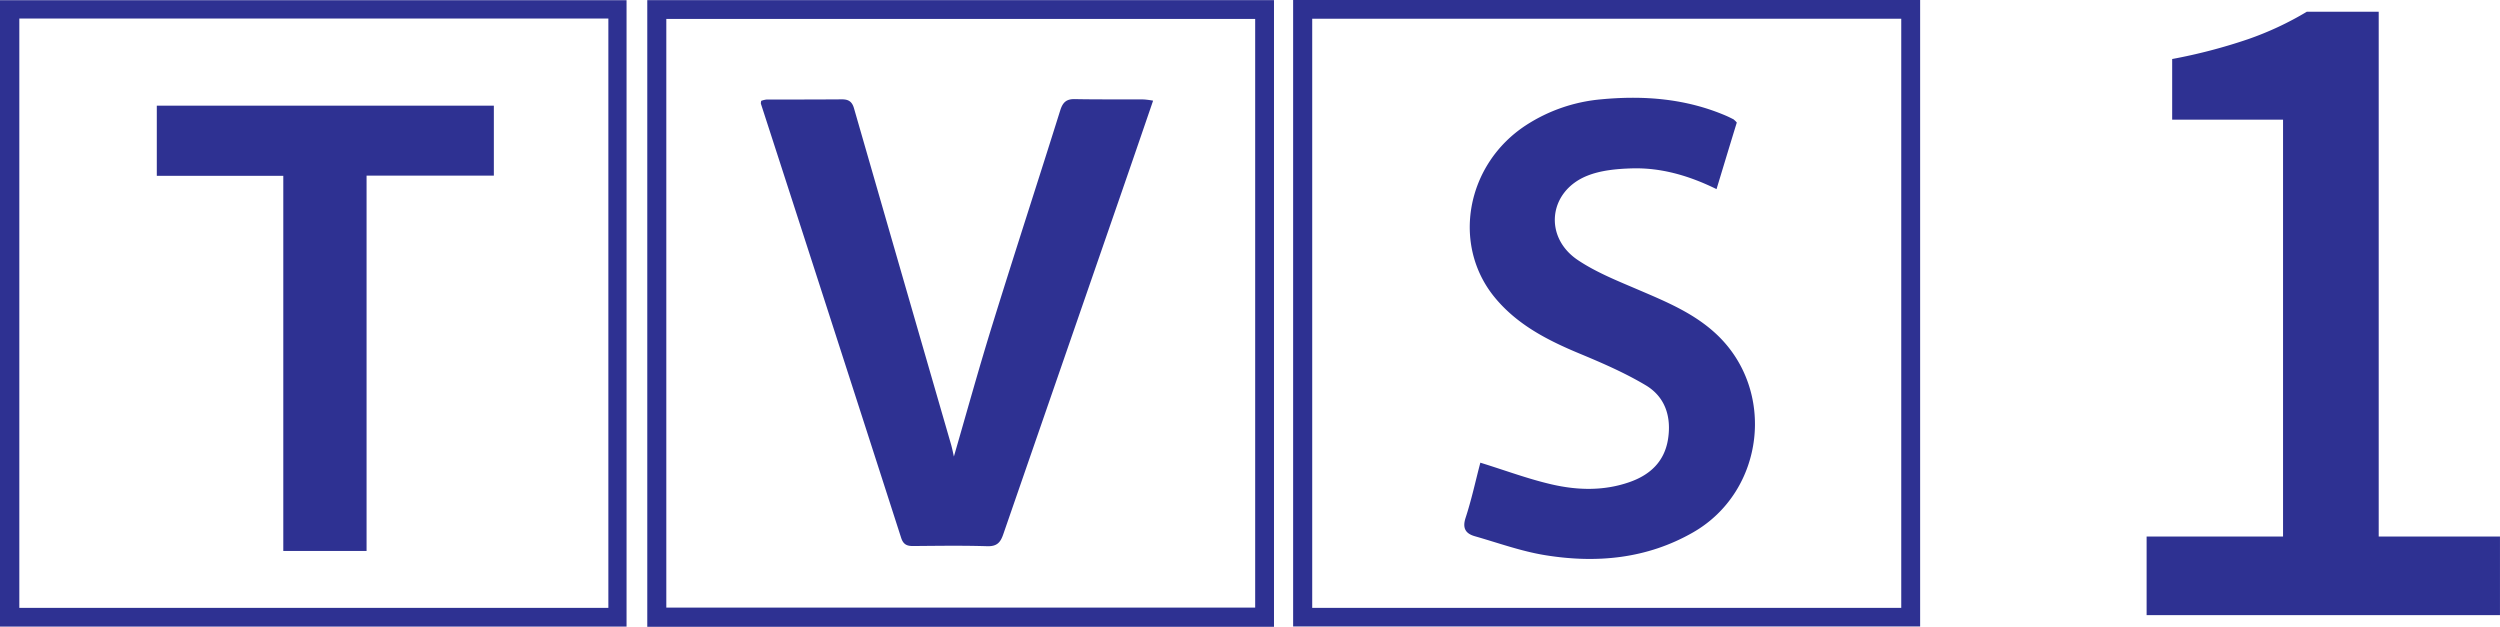 <svg xmlns="http://www.w3.org/2000/svg" viewBox="0 0 1147.47 287.7"><defs><style>.cls-1,.cls-2,.cls-3{fill:#2e3192;}.cls-1,.cls-2{stroke:#2e3192;stroke-miterlimit:10;}.cls-1{stroke-width:4px;}</style></defs><title>Logo_TVSenado_Señal_1</title><g id="Capa_2" data-name="Capa 2"><g id="Capa_1-2" data-name="Capa 1"><g id="Capa_1-2-2" data-name="Capa 1-2"><path class="cls-1" d="M582.75,285.7H299.09V2.06H582.75Zm-4.64-279H303.83V280.88H578.11Z"/><path class="cls-1" d="M595.53,285.55V2H879.32V285.55ZM874.65,6.61H600.29V281H874.65Z"/><path class="cls-1" d="M285.58,285.61H2V2.1H285.58ZM6.87,6.51V281H281.23V6.51Z"/><path class="cls-2" d="M437.76,211.55c6.2-21.29,12-42.43,18.52-63.36,10.08-32.52,20.65-64.89,30.83-97.37,1.08-3.43,2.51-4.9,6.18-4.83,10.49.2,21,.09,31.49.14a37.56,37.56,0,0,1,3.82.46c-5,14.61-9.9,28.86-14.82,43.08L460,245.1c-1.27,3.7-2.77,5.23-6.93,5.1-11.32-.35-22.66-.17-34-.08-2.66,0-4.08-.61-5-3.48Q382,147,349.73,47.48a3.75,3.75,0,0,1,.09-.82,9.76,9.76,0,0,1,2.14-.48c11.5,0,23,0,34.49-.08,2.73,0,4.17.84,5,3.6q22.28,77.35,44.66,154.67C436.76,206.76,437.21,209.21,437.76,211.55Z"/><path class="cls-2" d="M679.81,213c11.19,3.47,21.61,7.37,32.37,9.84,11.92,2.74,24.11,3.06,36-1.12,9.67-3.4,16.31-9.71,17.93-20.14s-1.37-19.75-10.49-25.18c-9.63-5.74-20.06-10.26-30.45-14.58-14.61-6.08-28.48-13.17-38.71-25.61-19.73-24-13-60.58,14.27-78.34A74.81,74.81,0,0,1,734.85,46.1c19.61-1.87,38.92-.38,57.31,7.54,1.06.46,2.12,1,3.14,1.51a8,8,0,0,1,1.31,1.22c-3,9.71-5.94,19.49-9.05,29.73C775,80,762.21,76.36,748.75,76.79c-6.87.22-14.16.9-20.43,3.42C710.19,87.48,707.75,109,724,119.83c8.59,5.74,18.5,9.65,28.08,13.76,12.58,5.39,25.18,10.61,35.35,20.12,27.33,25.56,22,71.49-10.5,90.17-21.15,12.15-44.16,14.26-67.68,10.44-10.89-1.77-21.45-5.61-32.12-8.66-3.85-1.1-5.46-3.13-4-7.73C675.86,229.61,677.72,221,679.81,213Z"/><path class="cls-2" d="M226.17,49V80.11H167.75V252.38H130.53V80.2H72.47V49Z"/></g><path class="cls-3" d="M985.27,282.35V246.26h62.62V54.92H997V27.09A249.64,249.64,0,0,0,1031.8,18a144.6,144.6,0,0,0,27-12.61h33V246.26h55.66v36.09Z"/></g></g></svg>